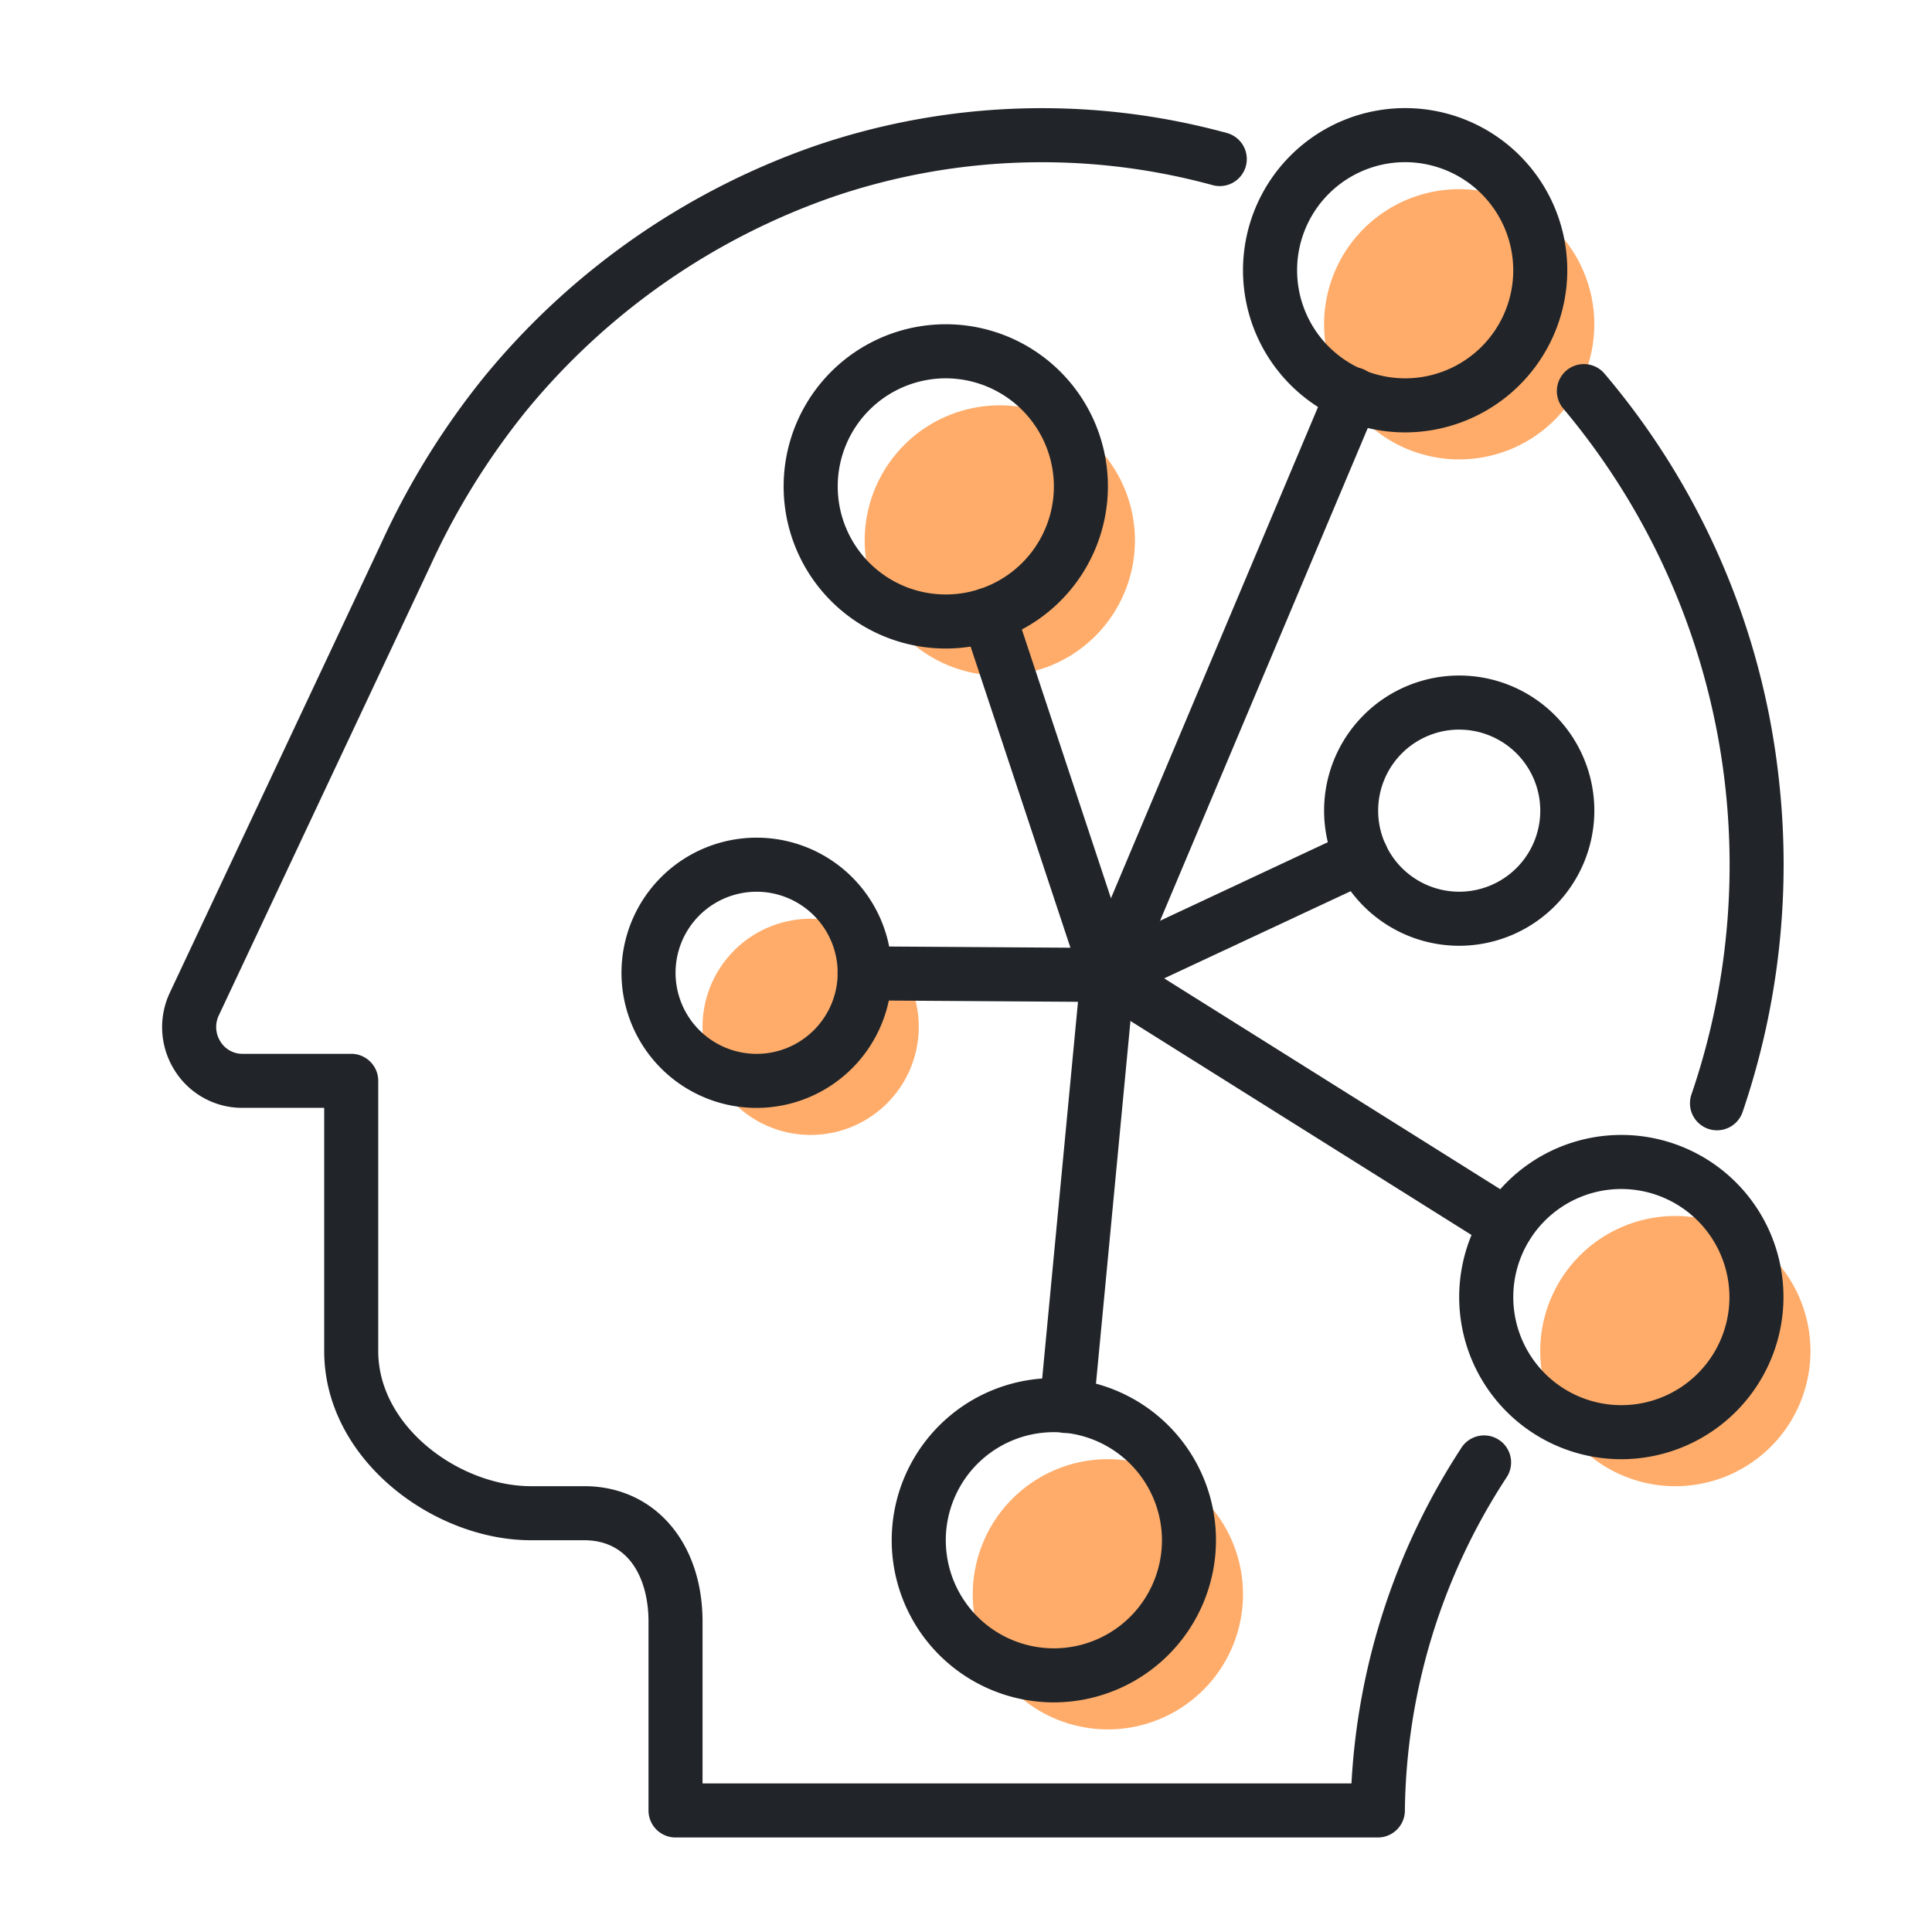 <svg id="menu-icon-3" xmlns="http://www.w3.org/2000/svg" width="66" height="66" viewBox="0 0 66 66">
  <rect id="矩形_106963" data-name="矩形 106963" width="66" height="66" fill="#fff" opacity="0"/>
  <g id="XMLID_163_" transform="translate(5.539 3.693)">
    <path id="联合_35" data-name="联合 35" d="M1392.692-1416.692a4.616,4.616,0,0,1,4.616-4.615,4.616,4.616,0,0,1,4.616,4.615,4.616,4.616,0,0,1-4.616,4.616A4.616,4.616,0,0,1,1392.692-1416.692Zm19.386-8.308a4.615,4.615,0,0,1,4.616-4.615,4.615,4.615,0,0,1,4.615,4.615,4.616,4.616,0,0,1-4.615,4.616A4.616,4.616,0,0,1,1412.078-1425Zm-28.617-11.076a3.693,3.693,0,0,1,3.693-3.693,3.693,3.693,0,0,1,3.693,3.693,3.692,3.692,0,0,1-3.693,3.692A3.692,3.692,0,0,1,1383.461-1436.076Zm5.539-16.616a4.616,4.616,0,0,1,4.616-4.616,4.616,4.616,0,0,1,4.616,4.616,4.616,4.616,0,0,1-4.616,4.615A4.616,4.616,0,0,1,1389-1452.692Zm15.694-7.385a4.615,4.615,0,0,1,4.615-4.615,4.616,4.616,0,0,1,4.616,4.615,4.616,4.616,0,0,1-4.616,4.616A4.616,4.616,0,0,1,1404.694-1460.077Z" transform="translate(-1365 1467.462)" fill="#ffac6a"/>
    <g id="XMLID_271_" transform="translate(39.694 19.385)">
      <path id="路径_171189" data-name="路径 171189" d="M49.616,30.233a4.616,4.616,0,1,1,4.616-4.616A4.621,4.621,0,0,1,49.616,30.233Zm0-7.385a2.769,2.769,0,1,0,2.769,2.769A2.772,2.772,0,0,0,49.616,22.849Z" transform="translate(-45 -21.002)" fill="#212529"/>
    </g>
    <g id="XMLID_267_" transform="translate(36.924)">
      <path id="路径_171190" data-name="路径 171190" d="M47.539,11.081a5.539,5.539,0,1,1,5.539-5.538A5.545,5.545,0,0,1,47.539,11.081Zm0-9.231a3.692,3.692,0,1,0,3.693,3.693A3.7,3.7,0,0,0,47.539,1.85Z" transform="translate(-42 -0.003)" fill="#212529"/>
    </g>
    <g id="XMLID_262_" transform="translate(21.231 7.385)">
      <path id="路径_171191" data-name="路径 171191" d="M30.539,19.08a5.539,5.539,0,1,1,5.539-5.538A5.545,5.545,0,0,1,30.539,19.08Zm0-9.231a3.692,3.692,0,1,0,3.693,3.693A3.7,3.7,0,0,0,30.539,9.849Z" transform="translate(-25 -8.003)" fill="#212529"/>
    </g>
    <g id="XMLID_245_" transform="translate(44.309 35.078)">
      <path id="路径_171192" data-name="路径 171192" d="M55.539,49.079a5.539,5.539,0,1,1,5.539-5.539A5.545,5.545,0,0,1,55.539,49.079Zm0-9.231a3.692,3.692,0,1,0,3.693,3.692A3.7,3.7,0,0,0,55.539,39.848Z" transform="translate(-50 -38.001)" fill="#212529"/>
    </g>
    <g id="XMLID_239_" transform="translate(24.923 43.386)">
      <path id="路径_171193" data-name="路径 171193" d="M34.539,58.078a5.539,5.539,0,1,1,5.539-5.539A5.545,5.545,0,0,1,34.539,58.078Zm0-9.231a3.692,3.692,0,1,0,3.693,3.692A3.7,3.7,0,0,0,34.539,48.847Z" transform="translate(-29 -47.001)" fill="#212529"/>
    </g>
    <g id="XMLID_237_" transform="translate(31.385 8.87)">
      <path id="路径_171194" data-name="路径 171194" d="M36.923,31.279A.924.924,0,0,1,36.073,30l8.354-19.819a.923.923,0,1,1,1.7.717L37.774,30.713A.924.924,0,0,1,36.923,31.279Z" transform="translate(-36 -9.612)" fill="#212529"/>
    </g>
    <g id="XMLID_233_" transform="translate(27.305 16.385)">
      <path id="路径_171195" data-name="路径 171195" d="M36.583,31.9a.924.924,0,0,1-.876-.633l-4.08-12.305a.923.923,0,1,1,1.753-.581L37.46,30.69a.924.924,0,0,1-.876,1.214Z" transform="translate(-31.58 -17.753)" fill="#212529"/>
    </g>
    <g id="XMLID_216_" transform="translate(23.077 28.635)">
      <path id="路径_171196" data-name="路径 171196" d="M36.231,32.924h-.006l-8.308-.055a.923.923,0,0,1,.006-1.846h.006l8.308.055a.923.923,0,0,1-.006,1.846Z" transform="translate(-27 -31.022)" fill="#212529"/>
    </g>
    <g id="XMLID_212_" transform="translate(29.982 28.69)">
      <path id="路径_171197" data-name="路径 171197" d="M35.4,47.651c-.029,0-.059,0-.088,0a.924.924,0,0,1-.832-1.007l1.4-14.723a.923.923,0,1,1,1.838.175l-1.4,14.723A.923.923,0,0,1,35.4,47.651Z" transform="translate(-34.48 -31.081)" fill="#212529"/>
    </g>
    <g id="XMLID_211_" transform="translate(31.385 28.691)">
      <path id="路径_171198" data-name="路径 171198" d="M50.548,41.476a.918.918,0,0,1-.49-.141L36.433,32.787a.923.923,0,1,1,.981-1.564l13.625,8.548a.923.923,0,0,1-.491,1.705Z" transform="translate(-36 -31.083)" fill="#212529"/>
    </g>
    <g id="XMLID_202_" transform="translate(31.385 24.638)">
      <path id="路径_171199" data-name="路径 171199" d="M36.924,32.591a.923.923,0,0,1-.392-1.759l8.659-4.053a.923.923,0,1,1,.783,1.672L37.314,32.5A.922.922,0,0,1,36.924,32.591Z" transform="translate(-36 -26.692)" fill="#212529"/>
    </g>
    <g id="XMLID_199_" transform="translate(15.692 24.924)">
      <path id="路径_171200" data-name="路径 171200" d="M23.616,36.233a4.616,4.616,0,1,1,4.616-4.615A4.621,4.621,0,0,1,23.616,36.233Zm0-7.385a2.769,2.769,0,1,0,2.769,2.769A2.772,2.772,0,0,0,23.616,28.848Z" transform="translate(-19 -27.002)" fill="#212529"/>
    </g>
    <g id="XMLID_819_" transform="translate(47.651 8.748)">
      <path id="路径_171201" data-name="路径 171201" d="M59.085,35.652a.924.924,0,0,1-.874-1.222A24.226,24.226,0,0,0,53.837,11a.923.923,0,1,1,1.412-1.189,25.7,25.7,0,0,1,5.945,13.806,26.2,26.2,0,0,1-1.235,11.412A.924.924,0,0,1,59.085,35.652Z" transform="translate(-53.62 -9.48)" fill="#212529"/>
    </g>
    <g id="XMLID_816_" transform="translate(0 0.005)">
      <path id="路径_171202" data-name="路径 171202" d="M43.533,59.082H19.54a.923.923,0,0,1-.923-.923V51.706c0-1.343-.577-2.778-2.2-2.778H14.6c-3.334,0-7.062-2.764-7.062-6.462V34.157h-2.8a2.718,2.718,0,0,1-2.309-1.28A2.766,2.766,0,0,1,2.275,30.2L9.492,14.858a26.71,26.71,0,0,1,3.5-5.66,25.393,25.393,0,0,1,11.362-7.92A23.957,23.957,0,0,1,38.37.853a.923.923,0,1,1-.476,1.784,22.128,22.128,0,0,0-12.94.387,23.551,23.551,0,0,0-10.536,7.349,24.9,24.9,0,0,0-3.257,5.273L3.943,30.987a.925.925,0,0,0,.051.906.876.876,0,0,0,.747.418h3.72a.923.923,0,0,1,.923.923v9.231c0,2.6,2.8,4.616,5.216,4.616H16.42c2.38,0,4.043,1.9,4.043,4.625v5.53H42.631A23.234,23.234,0,0,1,46.367,45.8a.923.923,0,1,1,1.55,1,21.2,21.2,0,0,0-3.461,11.351A.923.923,0,0,1,43.533,59.082Z" transform="translate(-2.002 -0.009)" fill="#212529"/>
    </g>
  </g>
</svg>
